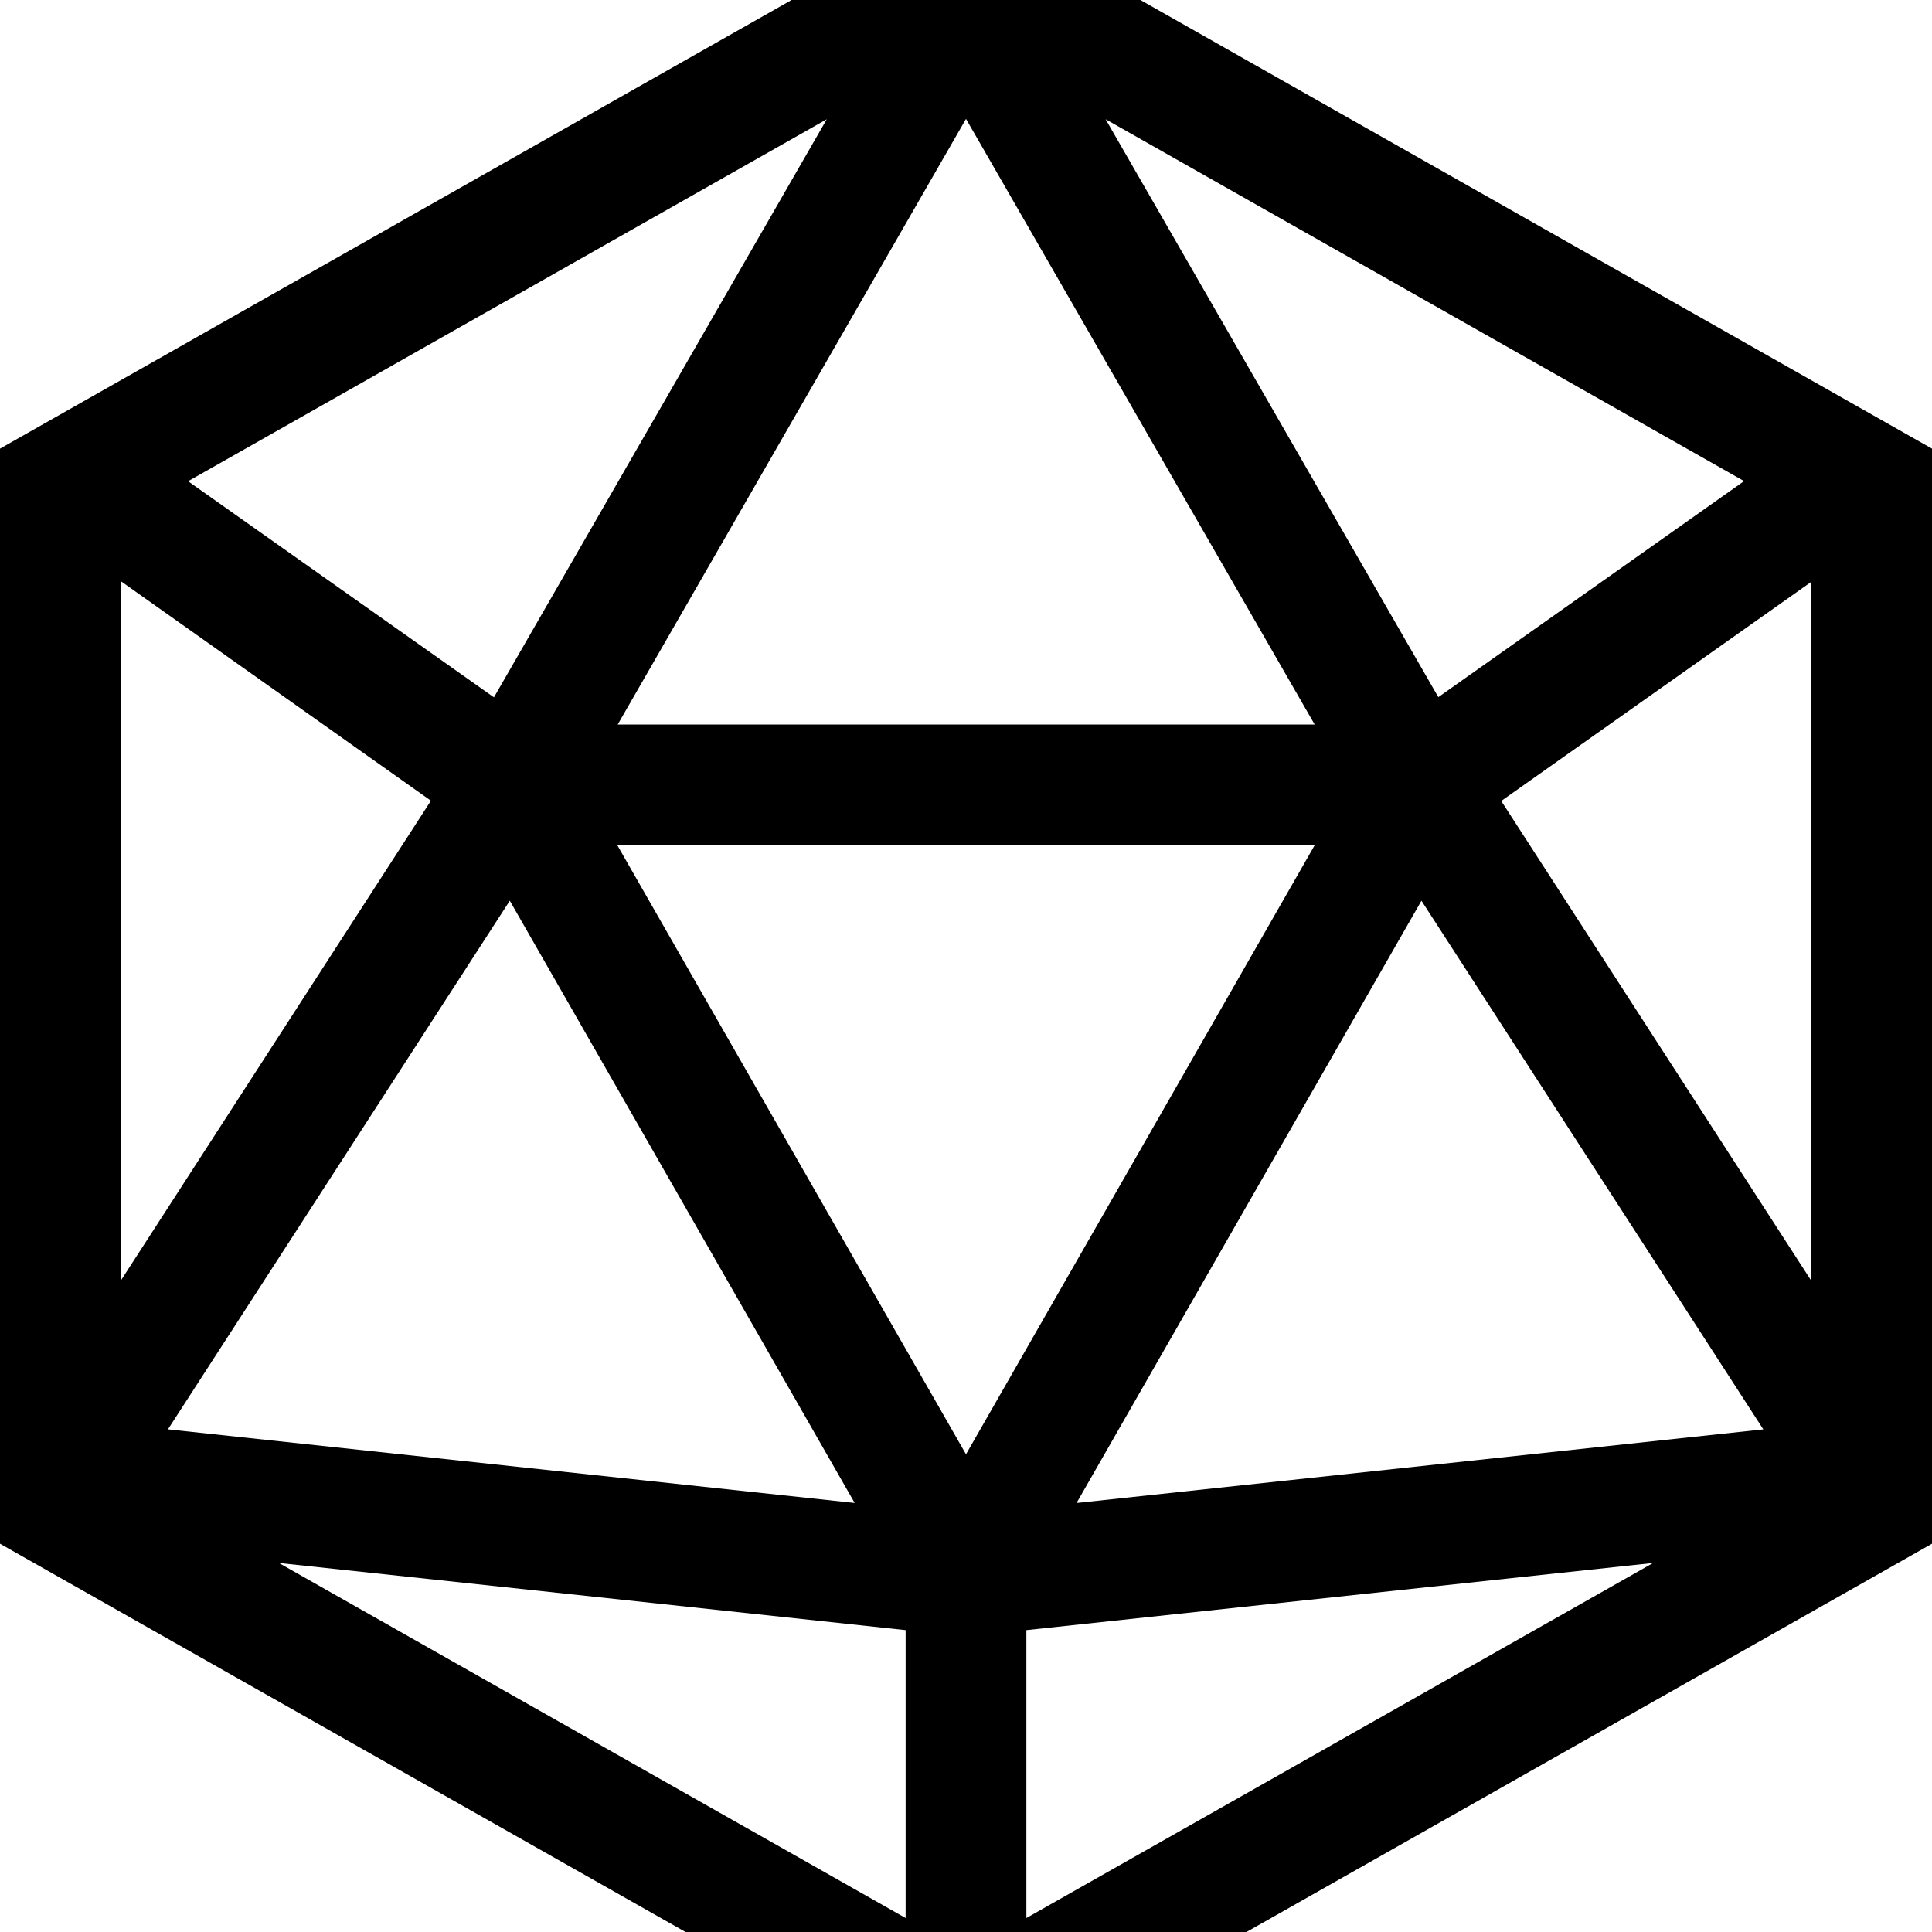 <svg xmlns="http://www.w3.org/2000/svg" viewBox="0 0 512 512"><!--! Font Awesome Pro 7.0.1 by @fontawesome - https://fontawesome.com License - https://fontawesome.com/license (Commercial License) Copyright 2025 Fonticons, Inc. --><path fill="currentColor" d="M512 118.9L512 409.1 256 554.1 0 409.1 0 118.9 256-26.2 512 118.9zM240 508.3L240 432 73.9 414.2 240 508.3zm32-76.3l0 76.3 166.1-94.1-166.1 17.8zM44.6 378.8l181.9 19.5-91.4-159.6-90.6 140.1zm240.8 19.5l181.9-19.5-90.6-140.1-91.4 159.6zM256 385.4L348.4 224 163.6 224 256 385.4zm-224-46L114.2 212.2 32 154 32 339.4zM397.8 212.2l82.2 127.2 0-185.2-82.2 58.1zM163.7 192L348.4 192 256 31.5 163.7 192zM49.8 127.5l81.1 57.3 88.2-153.2-169.2 95.9zm331.3 57.3l81.1-57.3-169.2-95.9 88.2 153.2z"/></svg>